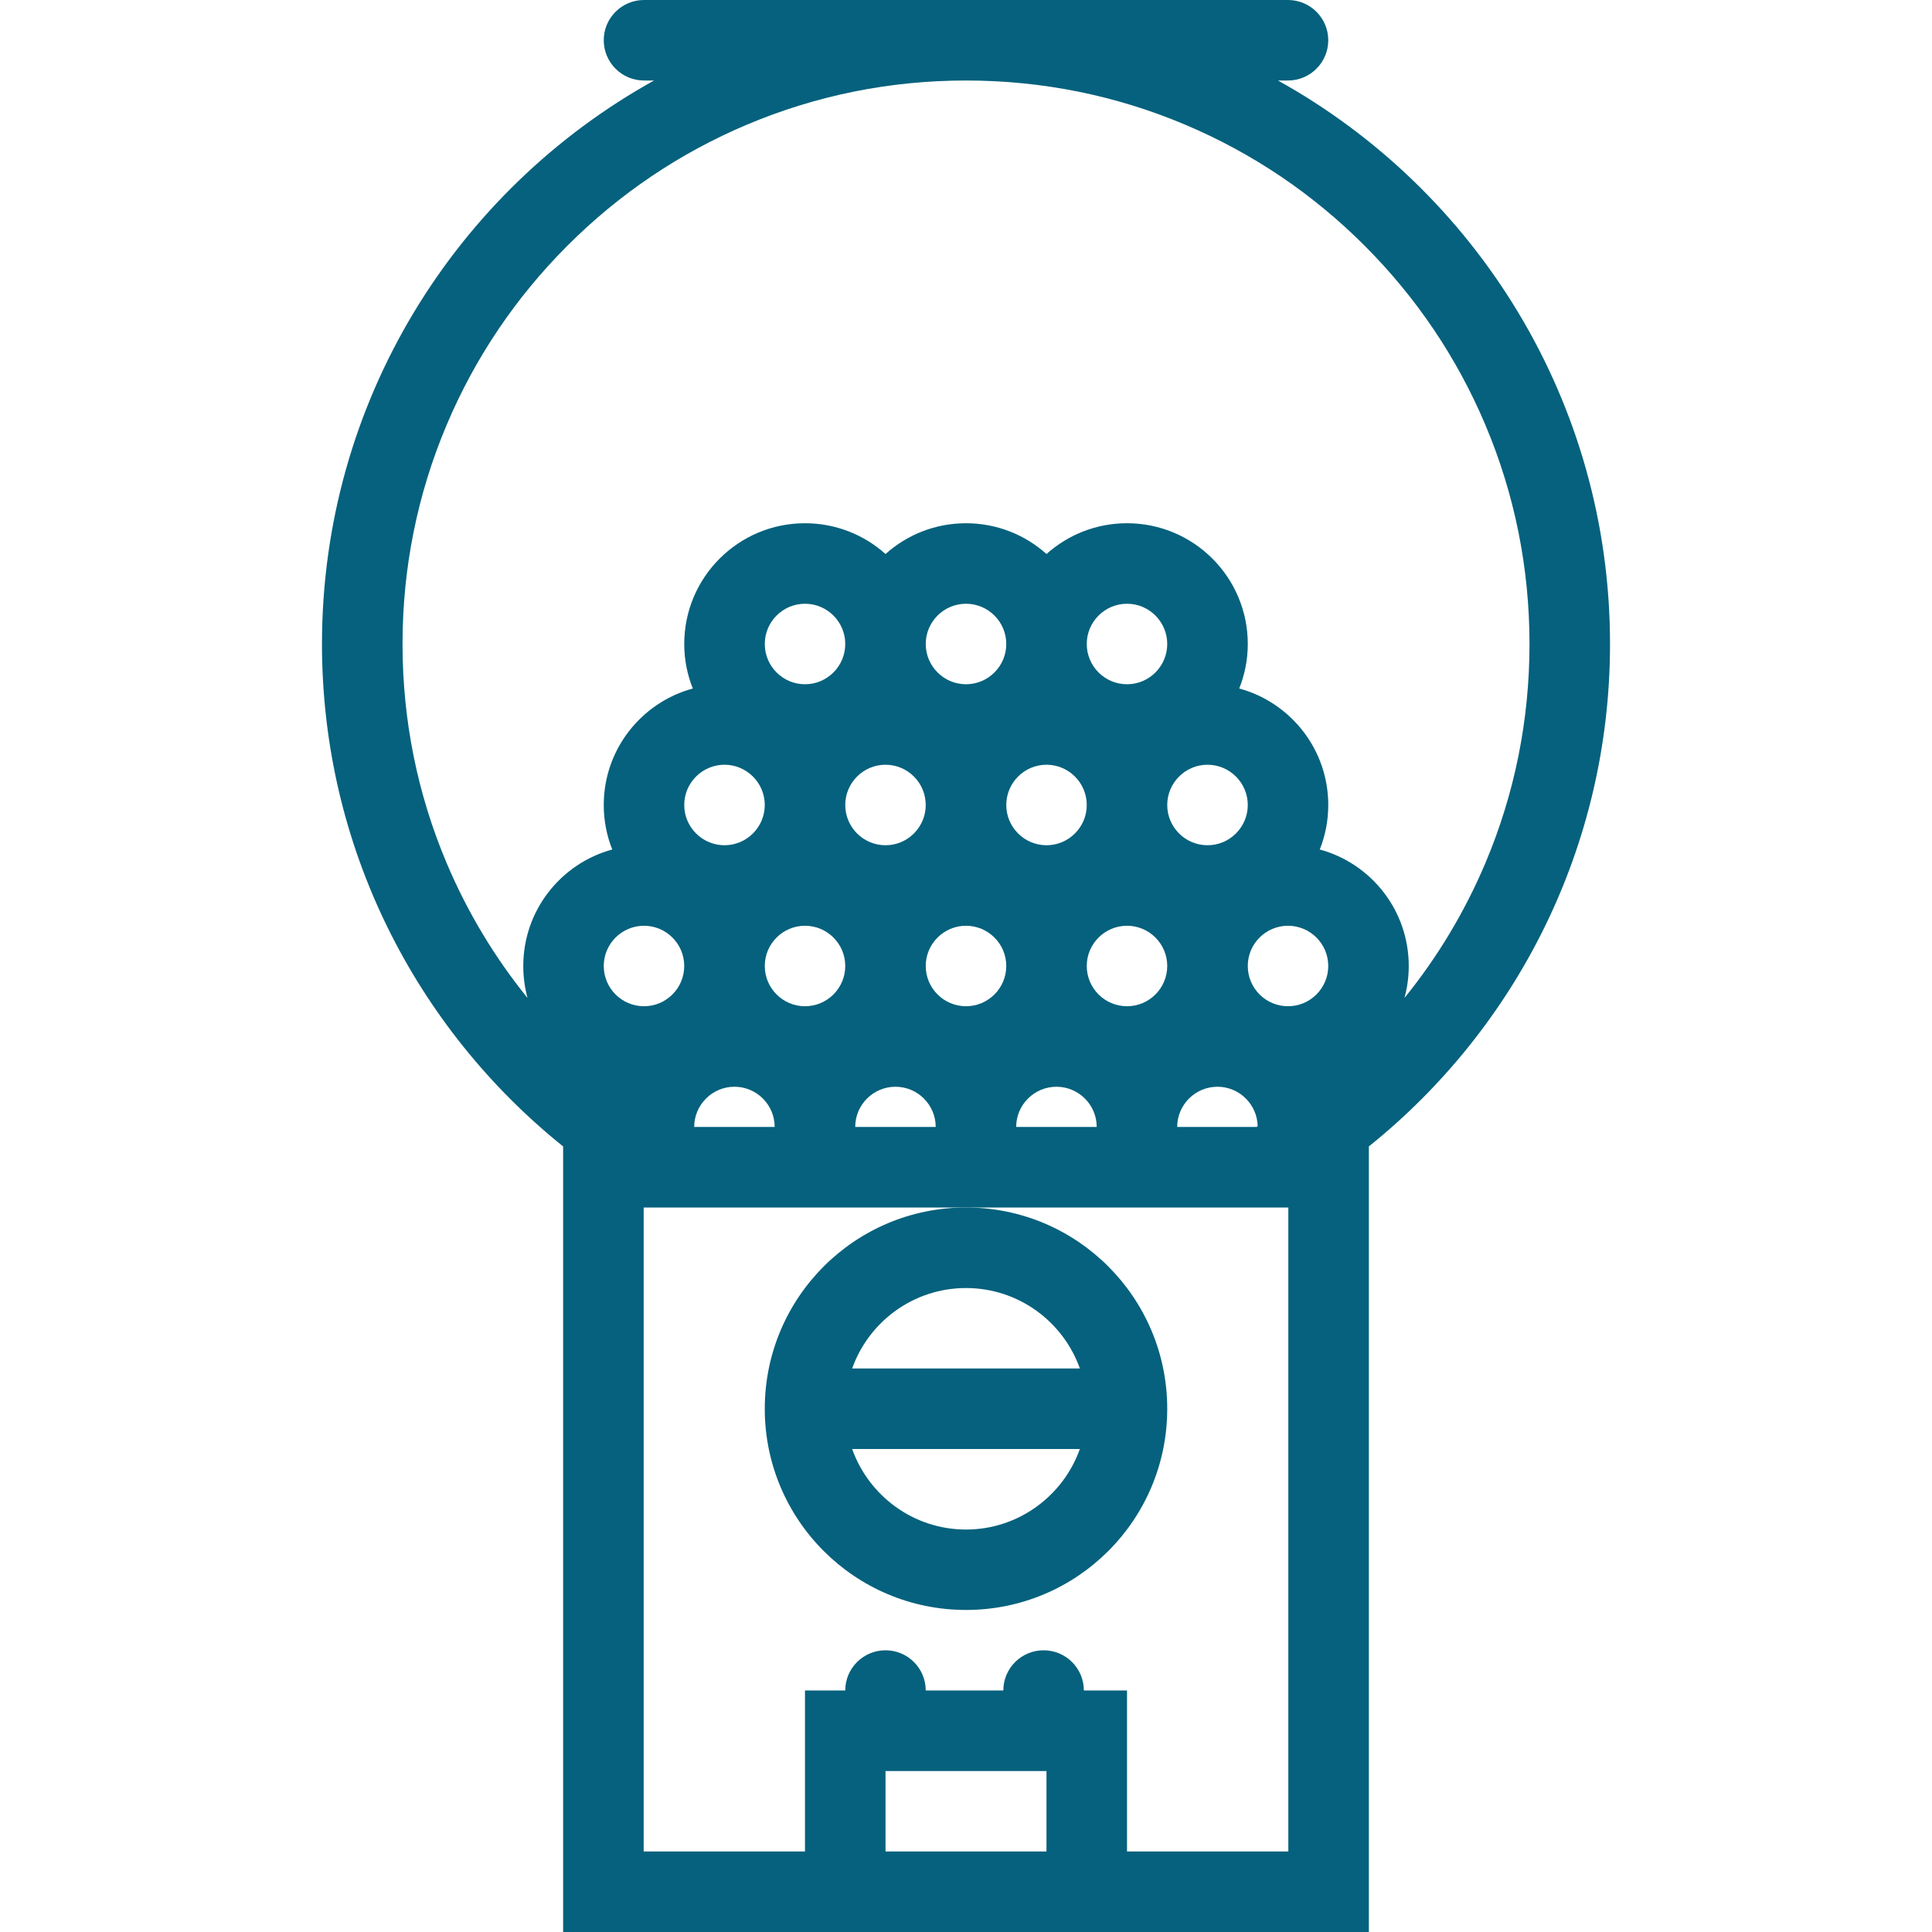 <?xml version="1.0" encoding="iso-8859-1"?>
<!-- Generator: Adobe Illustrator 19.0.0, SVG Export Plug-In . SVG Version: 6.00 Build 0)  -->
<svg xmlns="http://www.w3.org/2000/svg" xmlns:xlink="http://www.w3.org/1999/xlink" version="1.1" id="Layer_1" x="0px" y="0px" viewBox="0 0 511.997 511.997" style="enable-background:new 0 0 511.997 511.997;" xml:space="preserve" width="512px" height="512px">
<g>
	<g>
		<path d="M338.671,21.336h2.656c5.891,0,10.672-4.781,10.672-10.672S347.218,0,341.327,0H170.671    c-5.89-0.001-10.672,4.773-10.672,10.664s4.781,10.672,10.672,10.672h2.656c-52.468,29.109-88,85.07-88,149.327    c0,53.852,24.953,101.867,63.906,133.148v208.186h64.093h85.343h64.094V303.81c38.954-31.281,63.907-79.296,63.907-133.147    C426.67,106.406,391.139,50.445,338.671,21.336z M159.999,255.998c0-5.883,4.781-10.664,10.672-10.664    c5.875,0,10.656,4.781,10.656,10.664c0,5.883-4.781,10.664-10.656,10.664C164.78,266.662,159.999,261.881,159.999,255.998z     M277.327,490.652h-42.656V469.34h42.656V490.652z M341.421,490.652h-42.75v-42.656h-11.438c0-5.891-4.781-10.656-10.672-10.656    s-10.672,4.766-10.672,10.656h-20.562c0-5.891-4.766-10.656-10.656-10.656c-5.89,0-10.671,4.766-10.671,10.656h-10.672v42.656    h-42.75V319.998h85.421h85.422V490.652z M319.999,223.998c-5.875,0-10.672-4.789-10.672-10.664    c0-5.883,4.797-10.672,10.672-10.672s10.672,4.789,10.672,10.672C330.671,219.209,325.874,223.998,319.999,223.998z     M333.296,298.482c-0.109,0.062-0.219,0.109-0.312,0.172h-21.016c0-5.875,4.781-10.656,10.672-10.656    C328.452,287.998,333.187,292.686,333.296,298.482z M298.671,181.335c-5.891-0.001-10.672-4.79-10.672-10.672    c0-5.875,4.781-10.664,10.672-10.664c5.875,0,10.656,4.789,10.656,10.664C309.327,176.546,304.546,181.335,298.671,181.335z     M298.671,245.334c5.875,0,10.656,4.781,10.656,10.664c0,5.883-4.781,10.664-10.656,10.664c-5.891,0-10.672-4.781-10.672-10.664    C287.999,250.115,292.78,245.334,298.671,245.334z M290.64,298.654h-21.344c0-5.875,4.797-10.656,10.672-10.656    S290.64,292.779,290.64,298.654z M277.327,223.998c-5.875,0-10.656-4.789-10.656-10.664c0-5.883,4.781-10.672,10.656-10.672    c5.891,0,10.672,4.789,10.672,10.672C287.999,219.209,283.218,223.998,277.327,223.998z M255.999,181.334    c-5.875,0-10.672-4.789-10.672-10.672c0-5.875,4.797-10.664,10.672-10.664s10.672,4.789,10.672,10.664    C266.671,176.545,261.874,181.334,255.999,181.334z M255.999,245.334c5.875,0,10.672,4.781,10.672,10.664    c0,5.883-4.797,10.664-10.672,10.664s-10.672-4.781-10.672-10.664C245.327,250.115,250.124,245.334,255.999,245.334z     M247.968,298.654H226.64c0-5.875,4.781-10.656,10.656-10.656C243.187,287.998,247.968,292.779,247.968,298.654z M234.671,223.998    c-5.89,0-10.671-4.789-10.671-10.664c0-5.883,4.781-10.672,10.671-10.672c5.875,0,10.656,4.789,10.656,10.672    C245.327,219.209,240.546,223.998,234.671,223.998z M213.328,181.334c-5.875,0-10.656-4.789-10.656-10.672    c0-5.875,4.781-10.664,10.656-10.664c5.891,0,10.672,4.789,10.672,10.664C223.999,176.545,219.218,181.334,213.328,181.334z     M213.328,245.334c5.891,0,10.672,4.781,10.672,10.664c0,5.883-4.781,10.664-10.672,10.664c-5.875,0-10.656-4.781-10.656-10.664    C202.672,250.115,207.453,245.334,213.328,245.334z M205.296,298.654h-21.328c0-5.875,4.781-10.656,10.672-10.656    C200.515,287.998,205.296,292.779,205.296,298.654z M191.999,223.998c-5.875,0-10.672-4.789-10.672-10.664    c0-5.883,4.797-10.672,10.672-10.672s10.672,4.789,10.672,10.672C202.671,219.209,197.874,223.998,191.999,223.998z     M341.327,266.662c-5.875,0-10.656-4.781-10.656-10.664c0-5.883,4.781-10.664,10.656-10.664c5.891,0,10.672,4.781,10.672,10.664    C351.999,261.881,347.218,266.662,341.327,266.662z M372.188,264.475c0.75-2.695,1.141-5.539,1.141-8.477    c0-14.758-9.984-27.179-23.578-30.875c1.453-3.648,2.25-7.625,2.25-11.789c0-14.766-10-27.18-23.594-30.875    c1.453-3.656,2.266-7.625,2.266-11.797c0-17.671-14.328-32-32-32c-8.203,0-15.672,3.086-21.344,8.156    c-5.656-5.07-13.125-8.156-21.328-8.156s-15.672,3.086-21.328,8.156c-5.671-5.07-13.14-8.156-21.343-8.156    c-17.672,0-32,14.328-32,32c0,4.172,0.812,8.141,2.266,11.797c-13.597,3.696-23.597,16.11-23.597,30.875    c0,4.164,0.797,8.141,2.25,11.789c-13.593,3.695-23.578,16.117-23.578,30.875c0,2.93,0.391,5.773,1.125,8.477    c-8.765-10.836-15.937-22.782-21.405-35.687c-7.781-18.398-11.719-37.953-11.719-58.125c0-20.164,3.938-39.718,11.719-58.117    c7.516-17.781,18.297-33.75,32.016-47.476c13.718-13.719,29.687-24.492,47.468-32.008c18.406-7.781,37.953-11.727,58.125-11.727    s39.719,3.945,58.125,11.727c17.781,7.516,33.75,18.289,47.469,32.008c13.719,13.726,24.5,29.695,32.015,47.476    c7.781,18.398,11.719,37.953,11.719,58.117c0,20.172-3.938,39.727-11.719,58.125C388.14,241.694,380.969,253.647,372.188,264.475z    " fill="#05617d"/>
	</g>
</g>
<g>
	<g>
		<path d="M255.999,319.998c-29.453,0-53.328,23.875-53.328,53.344c0,29.436,23.875,53.311,53.328,53.311    s53.328-23.875,53.328-53.311C309.327,343.873,285.452,319.998,255.999,319.998z M255.999,405.34    c-13.906,0-25.765-8.938-30.171-21.342h60.343C281.765,396.402,269.905,405.34,255.999,405.34z M225.828,362.654    c4.406-12.406,16.265-21.312,30.171-21.312s25.766,8.906,30.172,21.312H225.828z" fill="#05617d"/>
	</g>
</g>
<g>
</g>
<g>
</g>
<g>
</g>
<g>
</g>
<g>
</g>
<g>
</g>
<g>
</g>
<g>
</g>
<g>
</g>
<g>
</g>
<g>
</g>
<g>
</g>
<g>
</g>
<g>
</g>
<g>
</g>
</svg>
